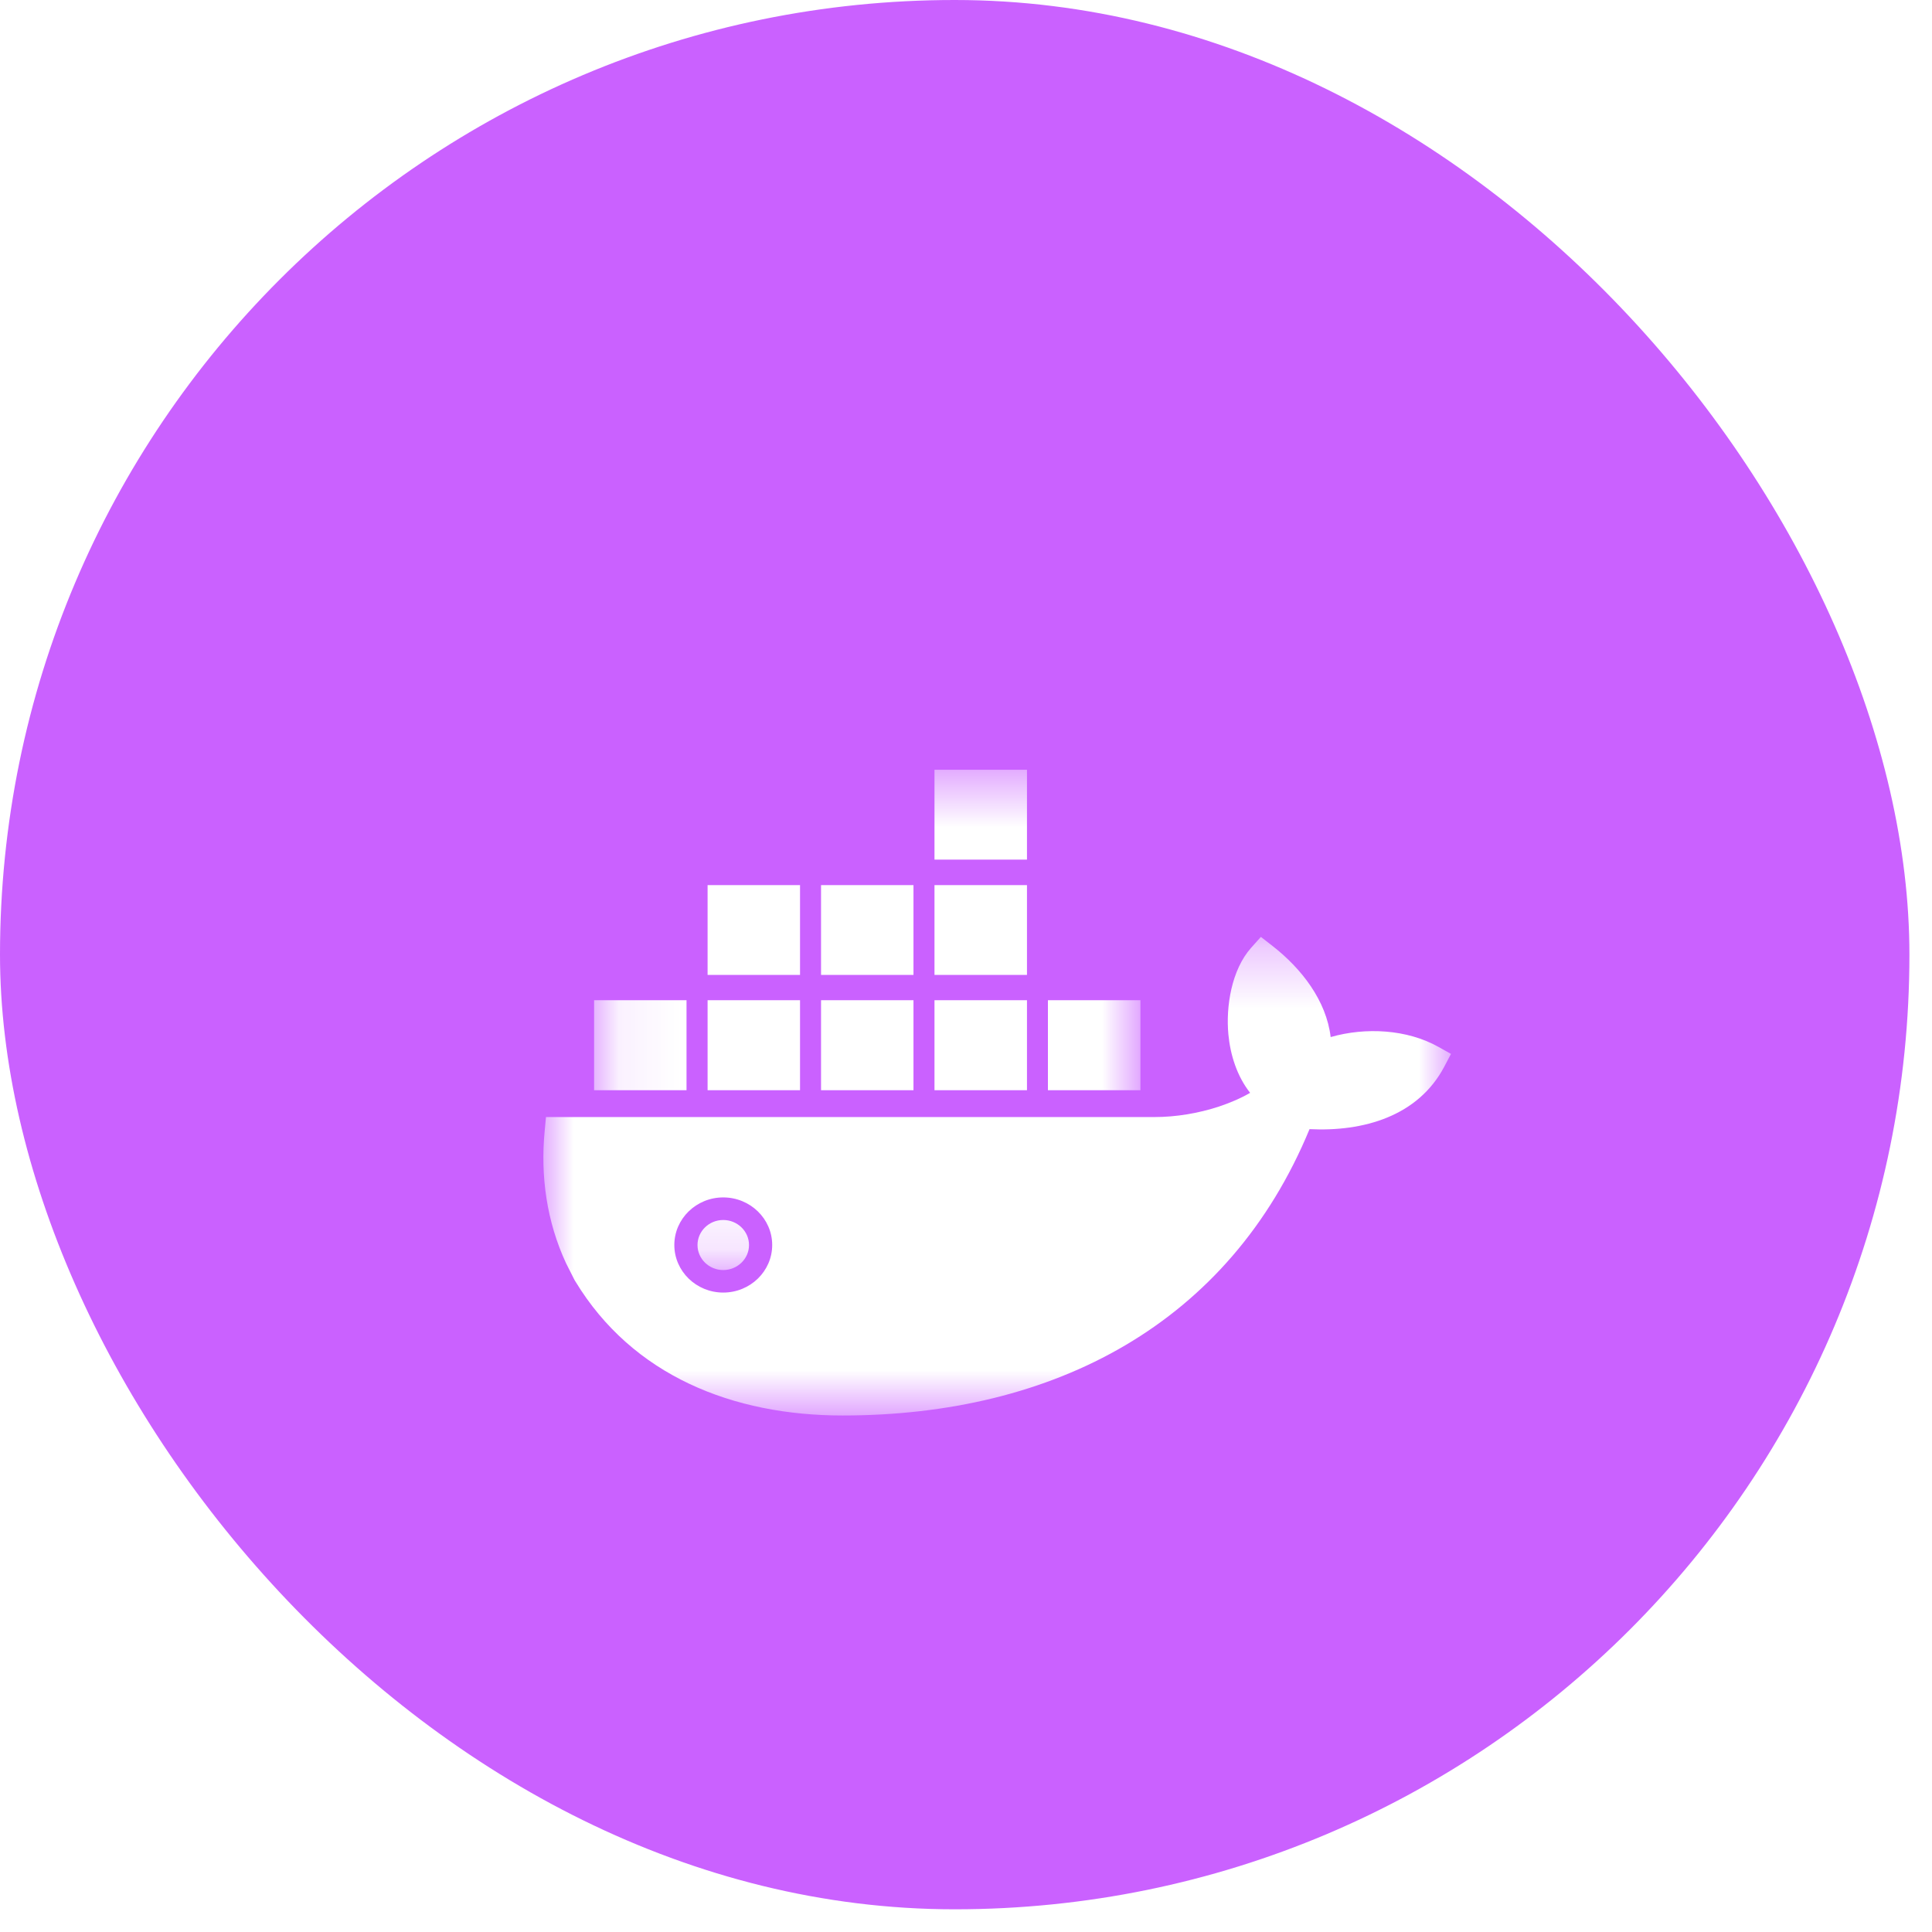 <svg xmlns="http://www.w3.org/2000/svg" xmlns:xlink="http://www.w3.org/1999/xlink" width="32" height="32" viewBox="0 0 32 32">
  <defs>
    <rect id="layer51-a" width="31.626" height="31.624" rx="15.812"/>
    <filter id="layer51-b" width="209.5%" height="250%" x="-54%" y="-54.2%" filterUnits="objectBoundingBox">
      <feOffset dy="2" in="SourceAlpha" result="shadowOffsetOuter1"/>
      <feGaussianBlur in="shadowOffsetOuter1" result="shadowBlurOuter1" stdDeviation="2.5"/>
      <feColorMatrix in="shadowBlurOuter1" result="shadowMatrixOuter1" values="0 0 0 0 0   0 0 0 0 0   0 0 0 0 0  0 0 0 0.2 0"/>
      <feMerge>
        <feMergeNode in="shadowMatrixOuter1"/>
        <feMergeNode in="SourceGraphic"/>
      </feMerge>
    </filter>
    <polygon id="layer51-c" points="9.139 .555 .09 .555 .09 8.841 9.139 8.841"/>
    <polygon id="layer51-e" points="0 8.25 15.033 8.25 15.033 .323 0 .323"/>
  </defs>
  <g fill="none" fill-rule="evenodd">
    <use fill="#CA61FF" xlink:href="#layer51-a"/>
    <g filter="url(#layer51-b)" transform="translate(9 10)">
      <g transform="translate(.75 .195)">
        <mask id="layer51-d" fill="#fff">
          <use xlink:href="#layer51-c"/>
        </mask>
        <path fill="#FFF" d="M2.229,8.012 C1.994,8.012 1.803,8.197 1.803,8.427 C1.803,8.655 1.994,8.841 2.229,8.841 C2.464,8.841 2.656,8.655 2.656,8.427 C2.656,8.198 2.464,8.012 2.229,8.012 L2.229,8.012 Z M5.728,2.043 L7.26,2.043 L7.26,0.555 L5.728,0.555 L5.728,2.043 Z M7.607,4.372 L9.139,4.372 L9.139,5.862 L7.607,5.862 L7.607,4.373 L7.607,4.372 Z M5.728,3.953 L7.26,3.953 L7.26,2.465 L5.728,2.465 L5.728,3.953 Z M5.728,4.372 L7.26,4.372 L7.26,5.862 L5.728,5.862 L5.728,4.373 L5.728,4.372 Z M3.849,3.953 L5.38,3.953 L5.38,2.465 L3.849,2.465 L3.849,3.953 Z M3.849,4.372 L5.38,4.372 L5.38,5.862 L3.849,5.862 L3.849,4.373 L3.849,4.372 Z M1.97,3.953 L3.501,3.953 L3.501,2.465 L1.97,2.465 L1.97,3.953 Z M1.97,4.372 L3.501,4.372 L3.501,5.862 L1.97,5.862 L1.97,4.373 L1.97,4.372 Z M0.09,4.372 L1.621,4.372 L1.621,5.862 L0.09,5.862 L0.09,4.373 L0.09,4.372 Z" mask="url(#layer51-d)"/>
      </g>
      <g transform="translate(0 3.195)">
        <mask id="layer51-f" fill="#fff">
          <use xlink:href="#layer51-e"/>
        </mask>
        <path fill="#FFF" d="M2.979,6.214 C2.532,6.214 2.169,5.86 2.169,5.426 C2.169,4.992 2.532,4.638 2.979,4.638 C3.426,4.638 3.79,4.992 3.79,5.426 C3.79,5.86 3.427,6.214 2.979,6.214 L2.979,6.214 Z M14.822,2.143 C14.307,1.855 13.623,1.815 13.04,1.982 C12.968,1.379 12.561,0.851 12.077,0.473 L11.884,0.323 L11.722,0.504 C11.398,0.869 11.302,1.475 11.346,1.94 C11.379,2.282 11.489,2.63 11.706,2.906 C11.541,3.002 11.354,3.078 11.187,3.134 C10.847,3.245 10.479,3.307 10.12,3.307 L0.043,3.307 L0.022,3.533 C-0.051,4.286 0.056,5.041 0.376,5.729 L0.514,6.002 L0.529,6.027 C1.477,7.592 3.141,8.25 4.955,8.25 C8.465,8.25 11.36,6.727 12.69,3.507 C13.578,3.552 14.487,3.296 14.922,2.472 L15.033,2.261 L14.822,2.143 Z" mask="url(#layer51-f)"/>
      </g>
    </g>
  </g>
</svg>
